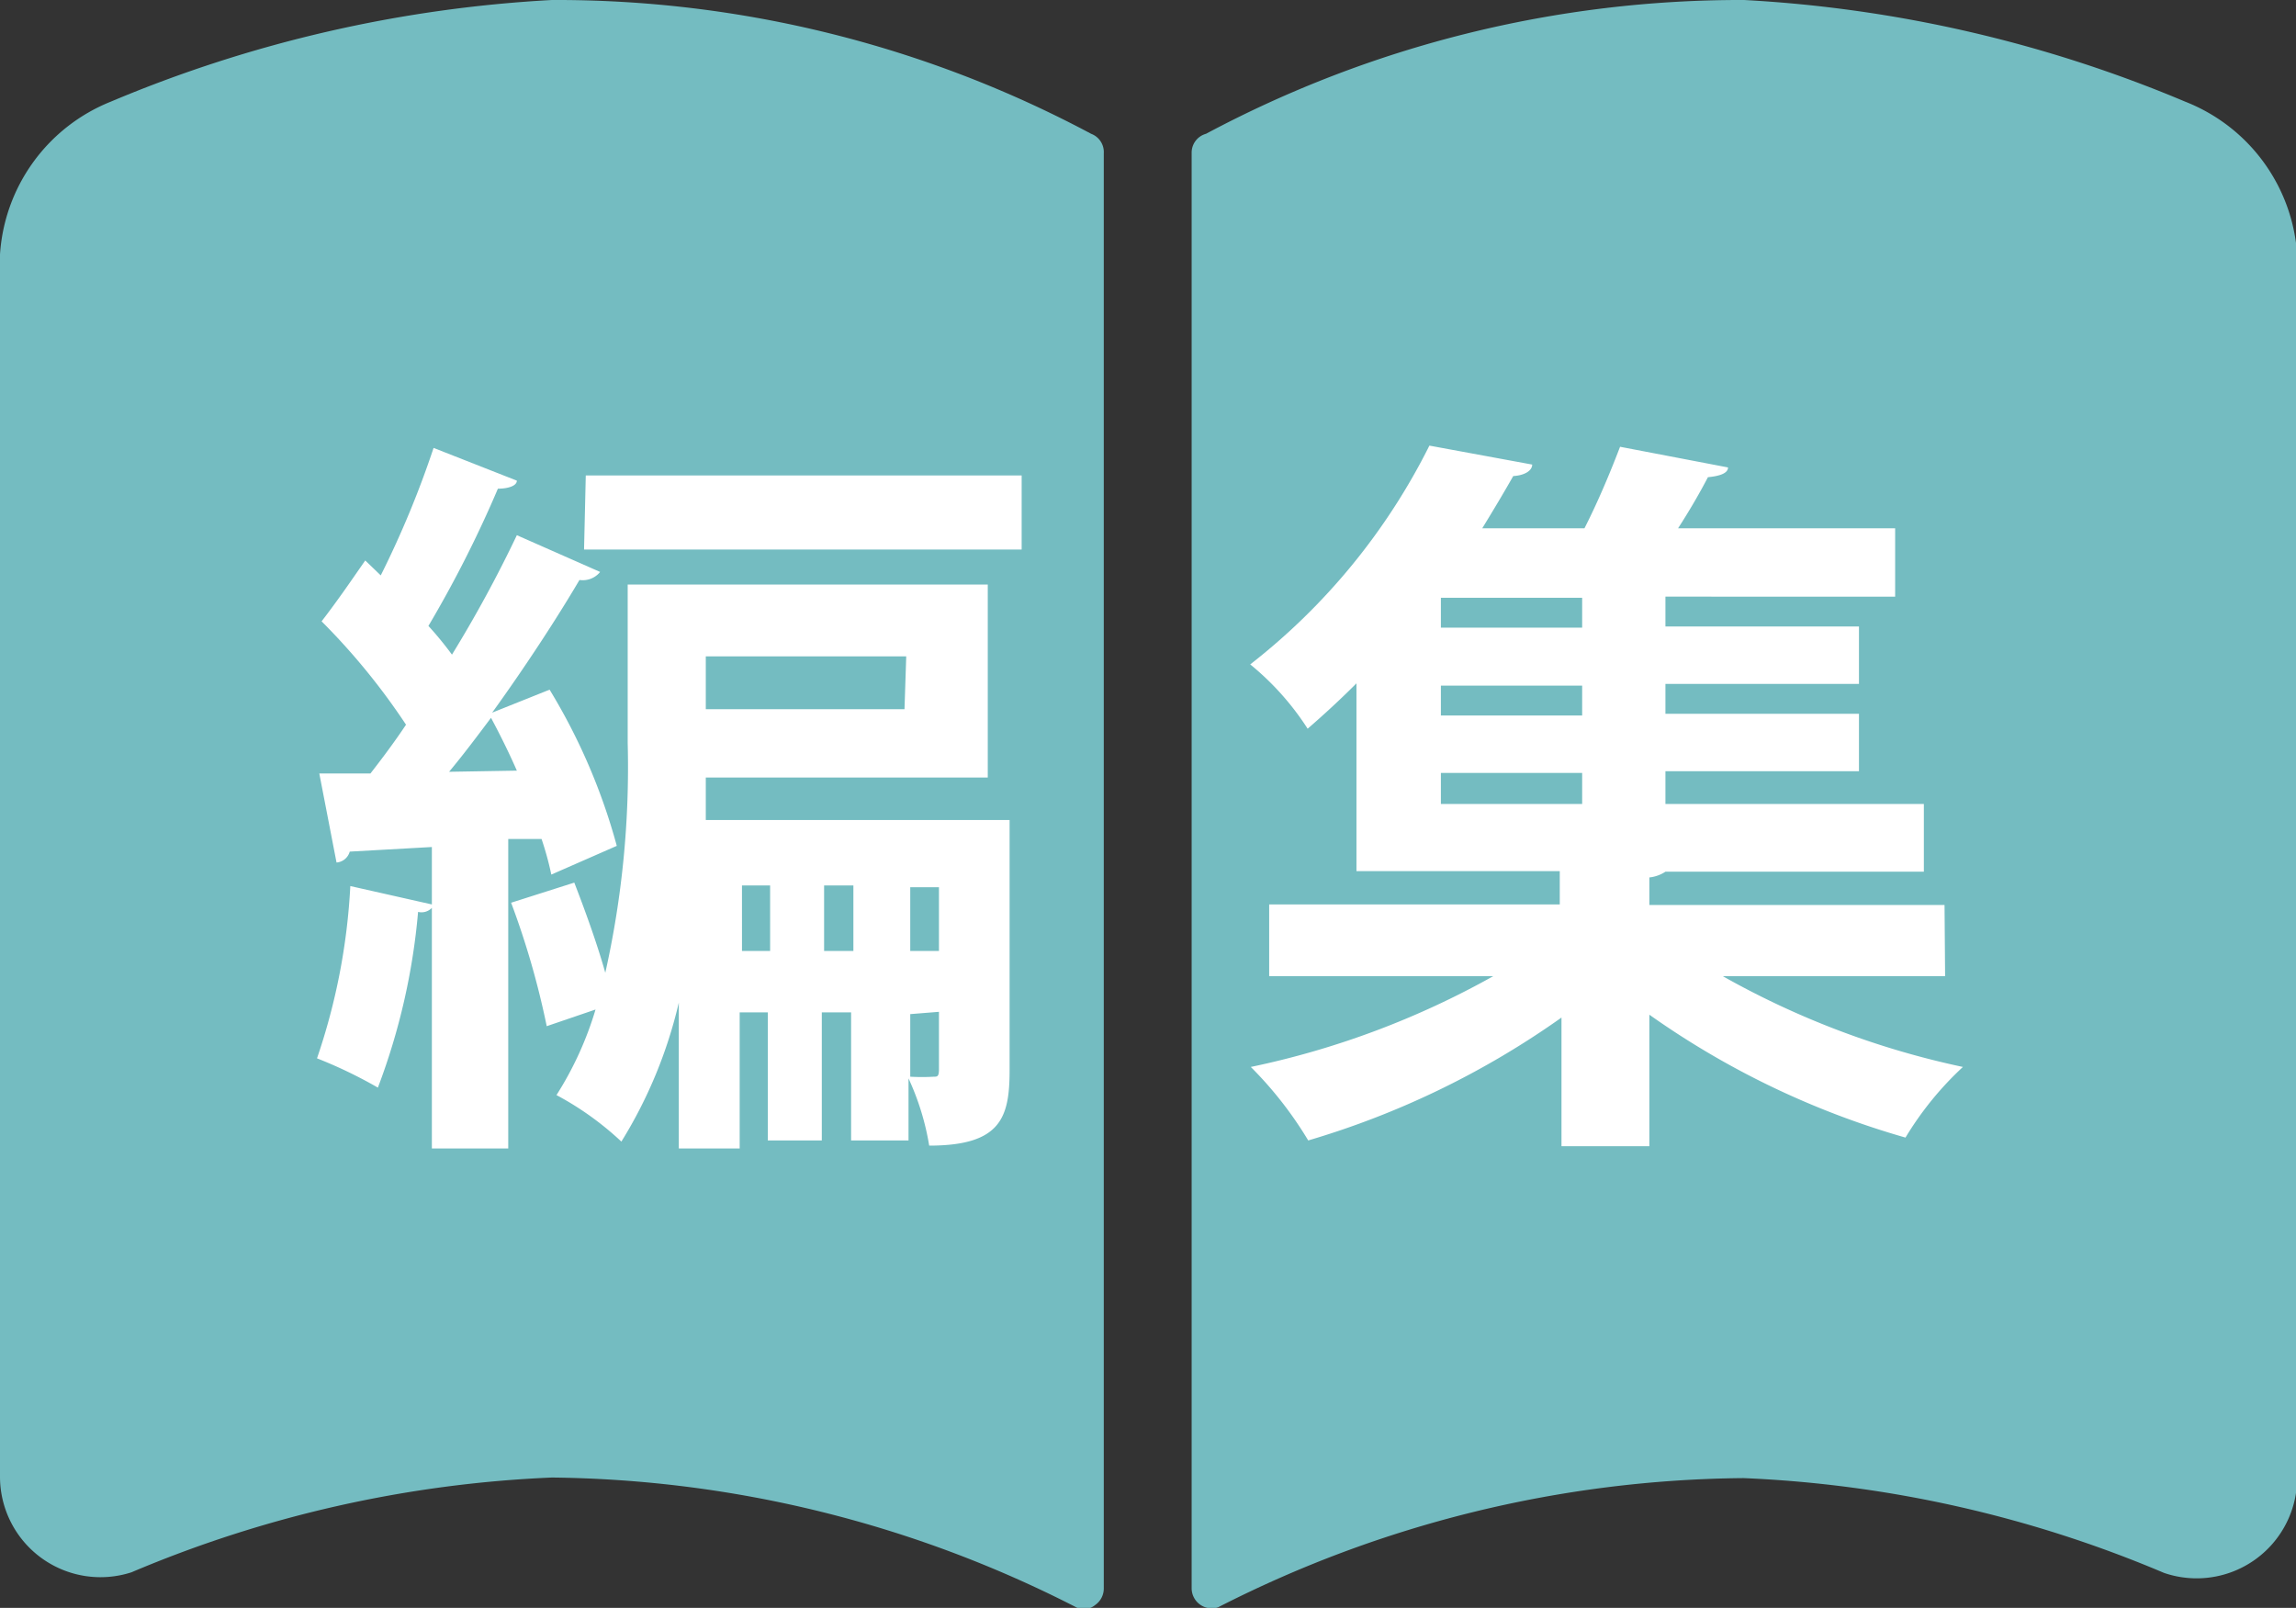 <svg xmlns="http://www.w3.org/2000/svg" viewBox="0 0 39.98 28"><rect x="0" y="0" width="39.98" height="28" fill="#333333" stroke="none"/><defs><style>.cls-1{fill:#74bcc1;}.cls-2{fill:#fff;}</style></defs><title>icon-note</title><g id="レイヤー_2" data-name="レイヤー 2"><g id="レイヤー_1-2" data-name="レイヤー 1"><path class="cls-1" d="M19,2.33A19.77,19.77,0,0,0,9.61,0,22.94,22.94,0,0,0,1.93,1.77,3.08,3.08,0,0,0,0,4.43V25.72a1.75,1.75,0,0,0,2.29,1.66,21,21,0,0,1,7.32-1.65A20.46,20.46,0,0,1,18.76,28a.31.31,0,0,0,.31-.05.35.35,0,0,0,.15-.28v-25A.34.34,0,0,0,19,2.33Z"/><path class="cls-1" d="M38.05,1.77A22.94,22.94,0,0,0,30.37,0,19.77,19.77,0,0,0,21,2.33a.34.34,0,0,0-.25.33v25a.35.35,0,0,0,.46.33,20.46,20.46,0,0,1,9.15-2.25,21,21,0,0,1,7.32,1.65A1.75,1.75,0,0,0,40,25.72V4.43A3.08,3.08,0,0,0,38.05,1.77Z"/><path class="cls-2" d="M9.6,15.23a5.41,5.41,0,0,0-.17-.62l-.58,0V20H7.52V15.81a.25.25,0,0,1-.24.07,11.39,11.39,0,0,1-.7,3.06,8,8,0,0,0-1.06-.51,11,11,0,0,0,.58-3l1.42.32v-1l-1.43.08a.26.26,0,0,1-.23.19l-.3-1.55h.89c.21-.27.42-.55.62-.85a11.6,11.6,0,0,0-1.47-1.8c.3-.39.53-.73.76-1.06l.27.26a16.89,16.89,0,0,0,.92-2.22L9,8.37c0,.09-.15.14-.33.14A20.32,20.32,0,0,1,7.46,10.9a6,6,0,0,1,.41.5A22.21,22.21,0,0,0,9,9.32l1.45.64a.39.39,0,0,1-.36.14c-.4.68-.95,1.52-1.52,2.31l1-.4a10.52,10.52,0,0,1,1.17,2.72ZM9,13.42c-.14-.32-.3-.64-.45-.92-.24.32-.48.64-.73.94Zm8.58.86v4.35c0,.82-.14,1.32-1.4,1.32a4.52,4.52,0,0,0-.36-1.17v1.08h-1V17.63h-.51v2.23h-.94V17.63h-.49V20H11.82V17.46a8.06,8.06,0,0,1-1,2.42,5.3,5.3,0,0,0-1.13-.81,5.93,5.93,0,0,0,.68-1.49l-.85.29a14.33,14.33,0,0,0-.62-2.15L10,15.37c.19.49.4,1.07.54,1.57a16.37,16.37,0,0,0,.39-4V10.18h6.27v3.36H12.29l0,.74Zm-7.38-6h7.59V9.57H10.17Zm5.58,3.15H12.29v.92h3.46Zm-2.86,5.13h.49V15.42h-.49Zm1.43,0h.51V15.42h-.51Zm2-1.11h-.5v1.11h.5Zm-.5,2.21v1.09a3.6,3.6,0,0,0,.41,0c.06,0,.09,0,.09-.13v-1Z"/><path class="cls-2" d="M33.87,17H30a14.73,14.73,0,0,0,4.18,1.58,5.65,5.65,0,0,0-1,1.23,14.69,14.69,0,0,1-4.46-2.14v2.29H27.19V17.72a14.9,14.9,0,0,1-4.41,2.14,6.65,6.65,0,0,0-1-1.28A14.84,14.84,0,0,0,26,17h-3.9V15.75h5.06v-.58H23.62V11.9c-.27.27-.55.53-.85.79a4.77,4.77,0,0,0-1-1.12,11.13,11.13,0,0,0,3.12-3.81l1.79.33c0,.11-.14.19-.33.2-.17.3-.35.6-.54.91h1.78c.24-.47.46-1,.62-1.42l1.88.36c0,.1-.14.15-.35.17-.14.27-.32.58-.52.89H33v1.19H29v.52h3.37v1H29v.52h3.37v1H29V14H33.5v1.18H29a.63.63,0,0,1-.28.1v.48h5.14Zm-6.32-6.07v-.52H25.09v.52Zm0,1.53v-.52H25.09v.52Zm-2.46,1V14h2.46v-.54Z"/></g></g></svg>